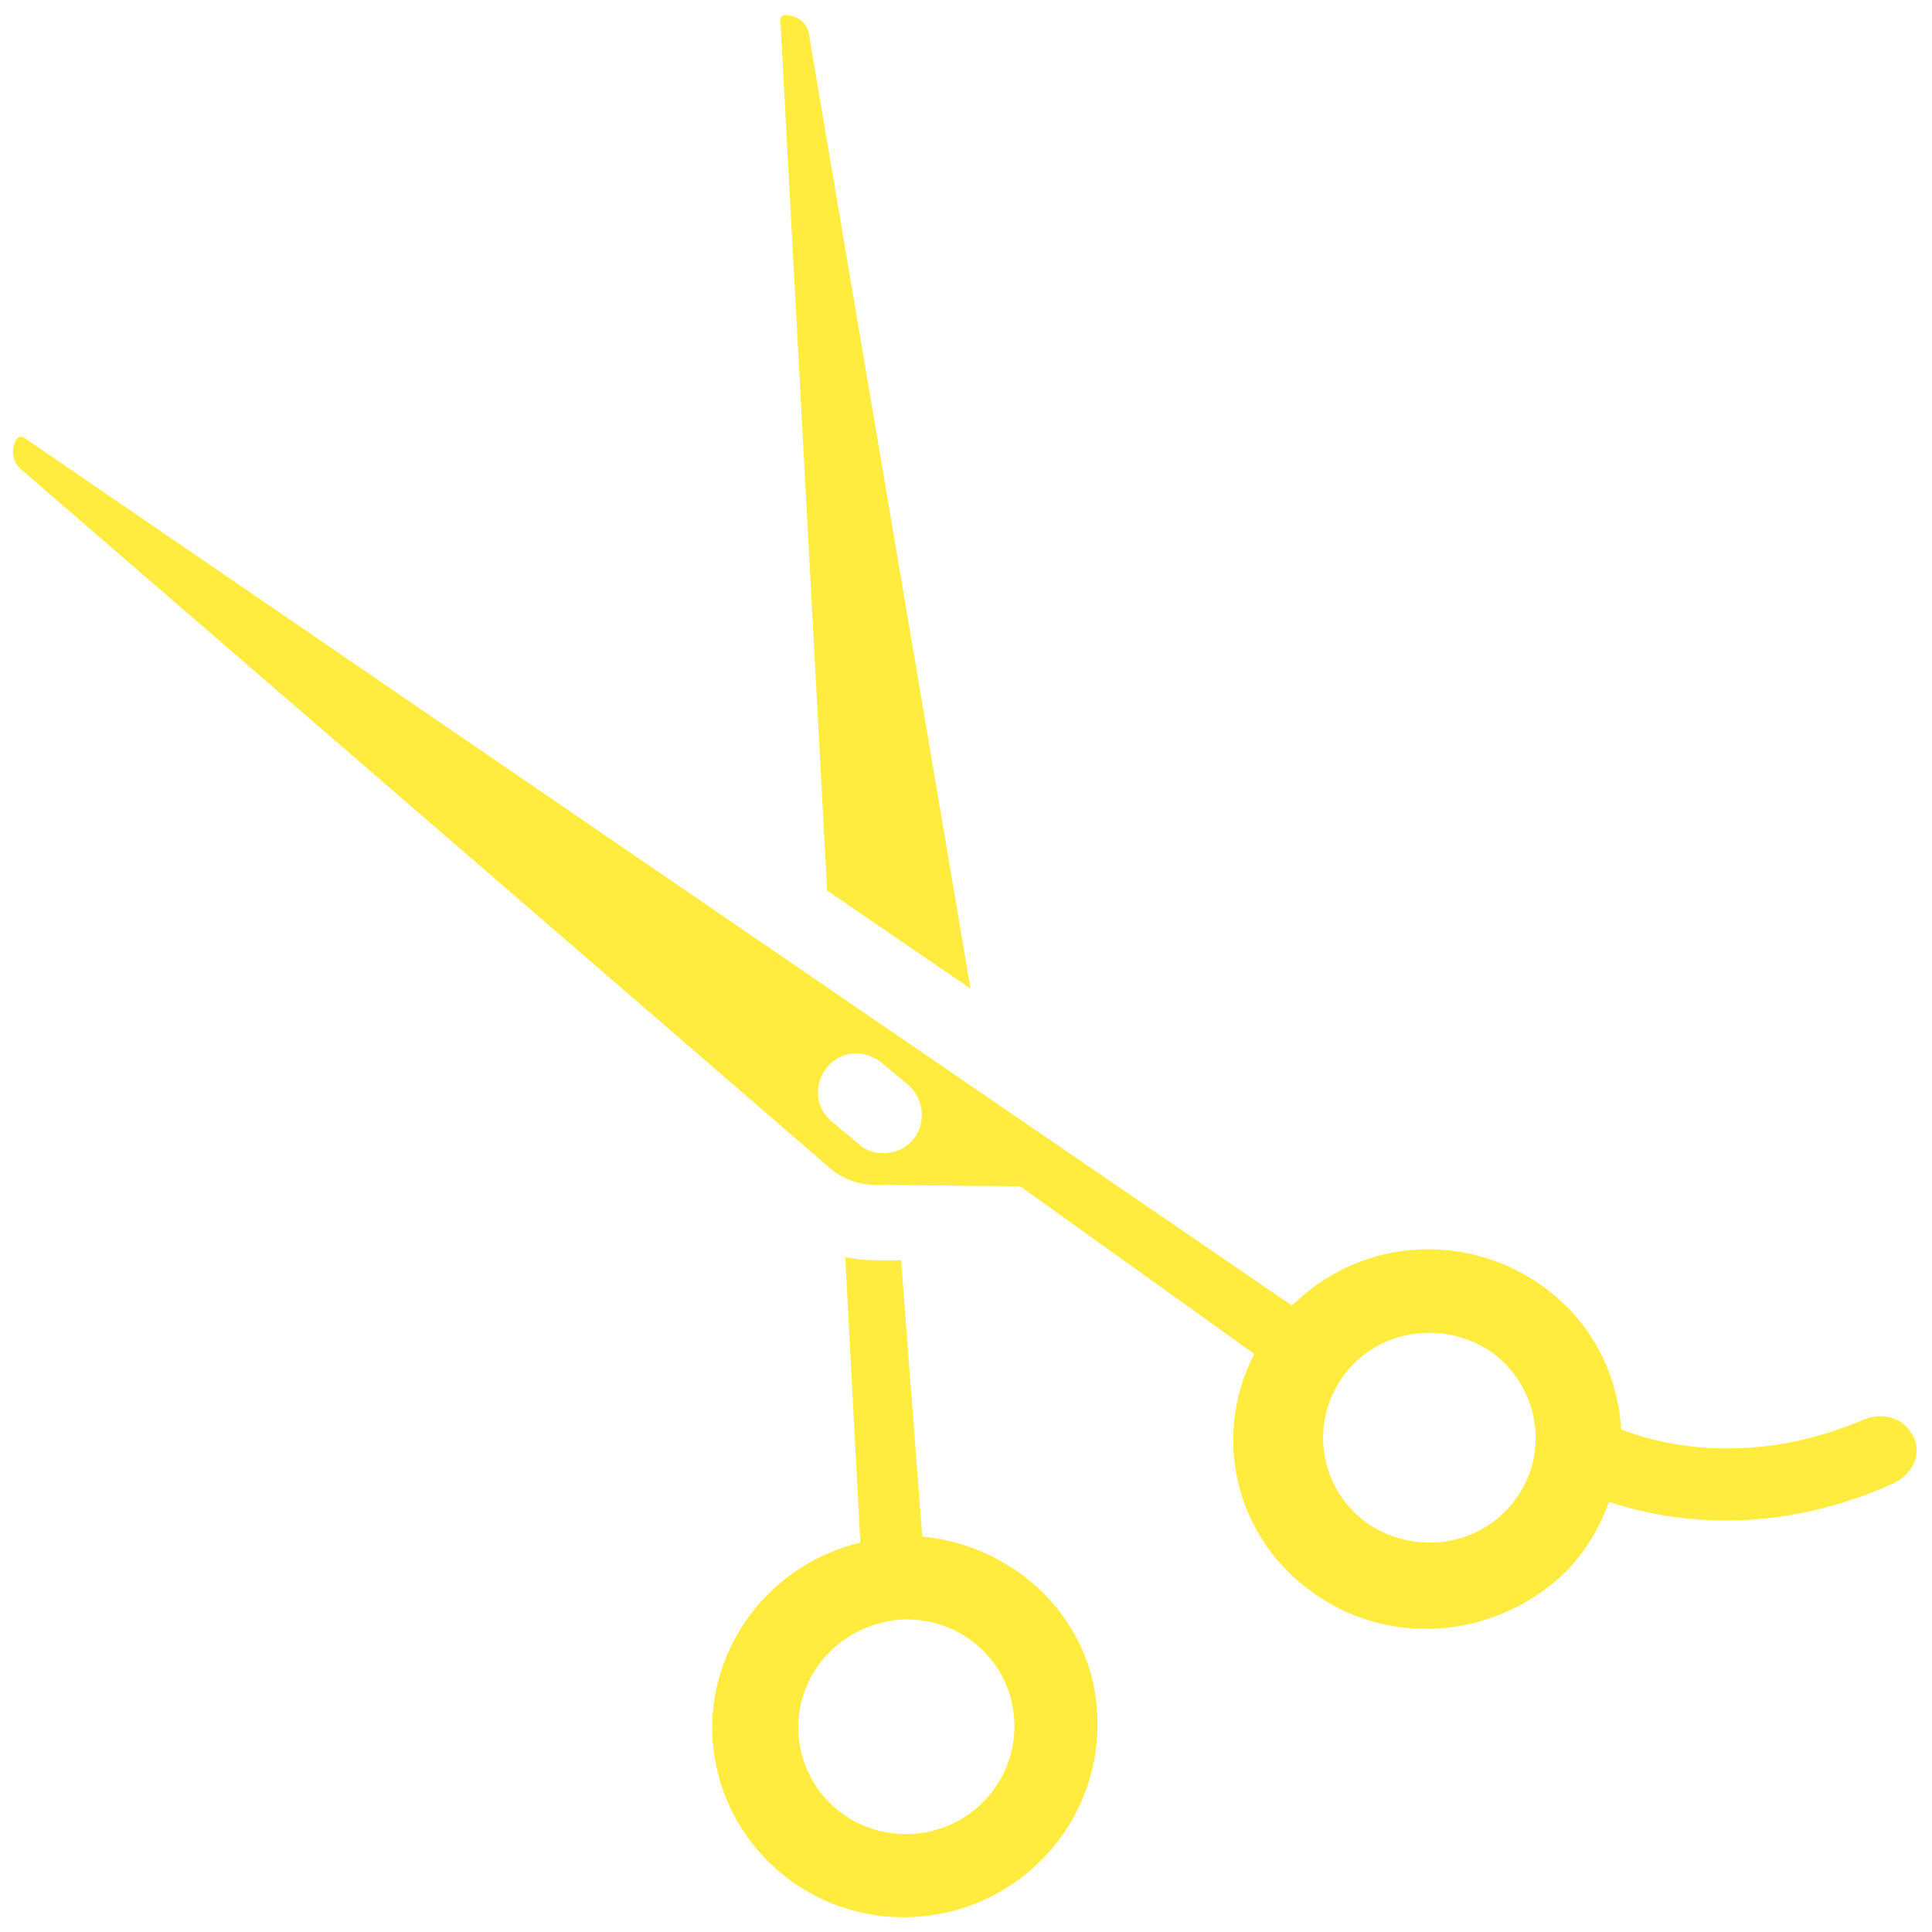 <svg xmlns="http://www.w3.org/2000/svg" viewBox="0 0 128 128"><g fill="#FFEC3E"><path d="M126.6 94.9c-.6-1-1.9-1.3-3-.9-8.1 3.5-14.4 1.4-16.2.7-.2-3.8-2.1-7.4-5.5-9.7-5.2-3.5-12-2.8-16.3 1.5L1.6 29c-.2-.1-.4-.1-.5.1-.4.6-.3 1.5.3 2L55 77.4c.8.7 1.9 1.1 3 1.1l9.6.1 15.5 11.1c-2.9 5.6-1.2 12.5 4.3 16.1 4.8 3.2 11.2 2.7 15.6-1 1.8-1.5 2.9-3.4 3.6-5.3 3.3 1.1 10.3 2.6 18.8-1.2.1 0 .1-.1.2-.1 1.3-.7 1.8-2.2 1-3.3zM60.5 75.5c-.5.6-1.2.9-2 .9-.6 0-1.2-.2-1.6-.6l-1.8-1.5c-1.1-.9-1.2-2.5-.3-3.6.9-1.1 2.5-1.2 3.6-.3l1.8 1.5c1 .9 1.2 2.5.3 3.6zm40 23.7c-2.2 3.2-6.6 3.9-9.8 1.8-3.2-2.2-4-6.5-1.8-9.7 2.2-3.2 6.6-3.9 9.8-1.8 3.2 2.2 4 6.6 1.8 9.7zm-39.4 2.6l-1.4-18.3h-1.6c-.7 0-1.4-.1-2.1-.2l1 18.9c-5.9 1.4-10.1 6.8-9.8 12.9.4 7 6.4 12.3 13.4 11.9 7-.4 12.4-6.3 12.1-13.3-.2-6.3-5.3-11.3-11.6-11.9zm-.7 19.7c-4 .2-7.3-2.8-7.5-6.7-.2-3.9 2.8-7.2 6.8-7.5 4-.2 7.3 2.8 7.5 6.7.2 3.9-2.8 7.3-6.8 7.5z"/><path d="M64.3 65.5L53.6 2.3C53.5 1.5 52.8 1 52 1c-.2 0-.3.2-.3.3L54.8 59l9.5 6.5z"/></g></svg>
